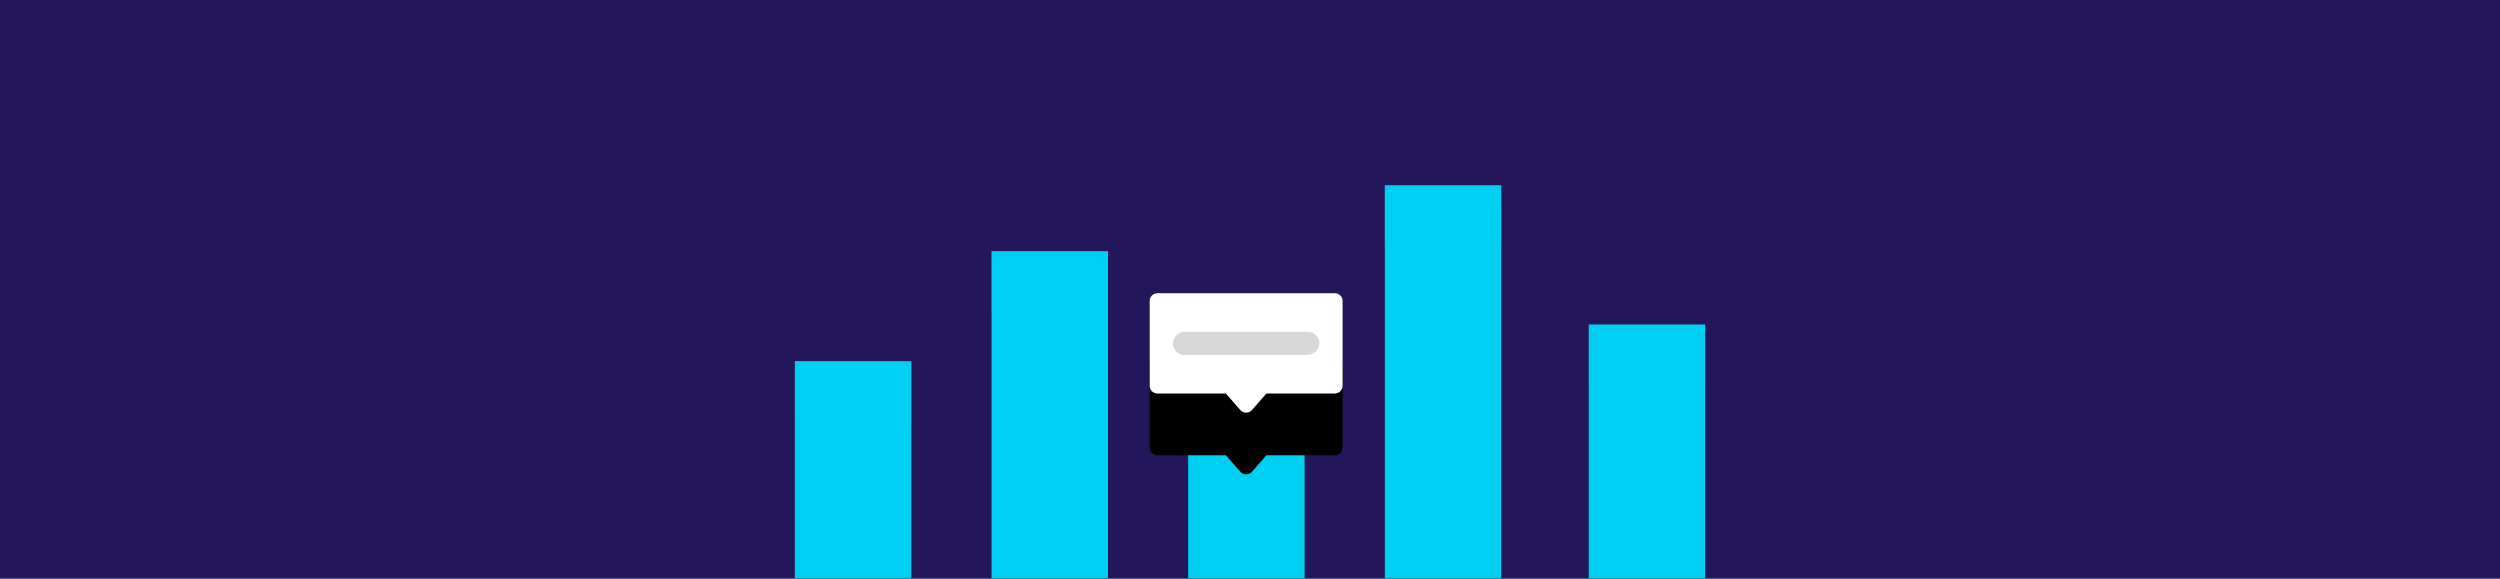 <?xml version="1.0" encoding="UTF-8"?>
<svg width="324px" height="75px" viewBox="0 0 324 75" version="1.1" xmlns="http://www.w3.org/2000/svg" xmlns:xlink="http://www.w3.org/1999/xlink">
    <!-- Generator: Sketch 50.2 (55047) - http://www.bohemiancoding.com/sketch -->
    <title>chart</title>
    <desc>Created with Sketch.</desc>
    <defs>
        <rect id="path-1" x="0" y="0" width="325" height="76"></rect>
        <rect id="path-3" x="0.009" y="22.8" width="15.103" height="34.2"></rect>
        <filter x="-175.5%" y="-54.1%" width="450.9%" height="255.0%" filterUnits="objectBoundingBox" id="filter-4">
            <feOffset dx="0" dy="8" in="SourceAlpha" result="shadowOffsetOuter1"></feOffset>
            <feGaussianBlur stdDeviation="7.5" in="shadowOffsetOuter1" result="shadowBlurOuter1"></feGaussianBlur>
            <feColorMatrix values="0 0 0 0 0   0 0 0 0 0   0 0 0 0 0  0 0 0 0.351 0" type="matrix" in="shadowBlurOuter1"></feColorMatrix>
        </filter>
        <rect id="path-5" x="25.495" y="8.55" width="15.103" height="48.45"></rect>
        <filter x="-175.5%" y="-38.2%" width="450.9%" height="209.4%" filterUnits="objectBoundingBox" id="filter-6">
            <feOffset dx="0" dy="8" in="SourceAlpha" result="shadowOffsetOuter1"></feOffset>
            <feGaussianBlur stdDeviation="7.5" in="shadowOffsetOuter1" result="shadowBlurOuter1"></feGaussianBlur>
            <feColorMatrix values="0 0 0 0 0   0 0 0 0 0   0 0 0 0 0  0 0 0 0.351 0" type="matrix" in="shadowBlurOuter1"></feColorMatrix>
        </filter>
        <rect id="path-7" x="50.981" y="23.75" width="15.103" height="33.25"></rect>
        <filter x="-175.5%" y="-55.6%" width="450.9%" height="259.4%" filterUnits="objectBoundingBox" id="filter-8">
            <feOffset dx="0" dy="8" in="SourceAlpha" result="shadowOffsetOuter1"></feOffset>
            <feGaussianBlur stdDeviation="7.5" in="shadowOffsetOuter1" result="shadowBlurOuter1"></feGaussianBlur>
            <feColorMatrix values="0 0 0 0 0   0 0 0 0 0   0 0 0 0 0  0 0 0 0.351 0" type="matrix" in="shadowBlurOuter1"></feColorMatrix>
        </filter>
        <rect id="path-9" x="76.467" y="0" width="15.103" height="57"></rect>
        <filter x="-175.5%" y="-32.5%" width="450.9%" height="193.0%" filterUnits="objectBoundingBox" id="filter-10">
            <feOffset dx="0" dy="8" in="SourceAlpha" result="shadowOffsetOuter1"></feOffset>
            <feGaussianBlur stdDeviation="7.5" in="shadowOffsetOuter1" result="shadowBlurOuter1"></feGaussianBlur>
            <feColorMatrix values="0 0 0 0 0   0 0 0 0 0   0 0 0 0 0  0 0 0 0.351 0" type="matrix" in="shadowBlurOuter1"></feColorMatrix>
        </filter>
        <rect id="path-11" x="102.897" y="18.05" width="15.103" height="38.95"></rect>
        <filter x="-175.5%" y="-47.5%" width="450.9%" height="236.1%" filterUnits="objectBoundingBox" id="filter-12">
            <feOffset dx="0" dy="8" in="SourceAlpha" result="shadowOffsetOuter1"></feOffset>
            <feGaussianBlur stdDeviation="7.5" in="shadowOffsetOuter1" result="shadowBlurOuter1"></feGaussianBlur>
            <feColorMatrix values="0 0 0 0 0   0 0 0 0 0   0 0 0 0 0  0 0 0 0.351 0" type="matrix" in="shadowBlurOuter1"></feColorMatrix>
        </filter>
        <filter x="-176.0%" y="-175.0%" width="452.0%" height="650.0%" filterUnits="objectBoundingBox" id="filter-13">
            <feOffset dx="0" dy="8" in="SourceAlpha" result="shadowOffsetOuter1"></feOffset>
            <feGaussianBlur stdDeviation="8" in="shadowOffsetOuter1" result="shadowBlurOuter1"></feGaussianBlur>
            <feColorMatrix values="0 0 0 0 0   0 0 0 0 0   0 0 0 0 0  0 0 0 0.351 0" type="matrix" in="shadowBlurOuter1" result="shadowMatrixOuter1"></feColorMatrix>
            <feMerge>
                <feMergeNode in="shadowMatrixOuter1"></feMergeNode>
                <feMergeNode in="SourceGraphic"></feMergeNode>
            </feMerge>
        </filter>
        <path d="M15.125,13 L13.253,15.14 C12.889,15.556 12.257,15.598 11.841,15.234 C11.808,15.205 11.777,15.173 11.747,15.14 L9.875,13 L1,13 C0.448,13 6.76353751e-17,12.552 0,12 L0,1 C-6.76353751e-17,0.448 0.448,1.01453063e-16 1,0 L24,0 C24.552,1.86065652e-15 25,0.448 25,1 L25,12 C25,12.552 24.552,13 24,13 L15.125,13 Z" id="path-14"></path>
        <filter x="-112.0%" y="-129.2%" width="324.0%" height="461.7%" filterUnits="objectBoundingBox" id="filter-15">
            <feOffset dx="0" dy="8" in="SourceAlpha" result="shadowOffsetOuter1"></feOffset>
            <feGaussianBlur stdDeviation="8" in="shadowOffsetOuter1" result="shadowBlurOuter1"></feGaussianBlur>
            <feColorMatrix values="0 0 0 0 0   0 0 0 0 0   0 0 0 0 0  0 0 0 0.138 0" type="matrix" in="shadowBlurOuter1"></feColorMatrix>
        </filter>
    </defs>
    <g id="chart" stroke="none" stroke-width="1" fill="none" fill-rule="evenodd">
        <g id="Group-44">
            <mask id="mask-2" fill="white">
                <use xlink:href="#path-1"></use>
            </mask>
            <use id="Mask" fill="#23165B" xlink:href="#path-1"></use>
            <g id="Group-37" mask="url(#mask-2)">
                <g transform="translate(103, 24)">
                    <g id="Rectangle-36-Copy">
                        <use fill="black" fill-opacity="1" filter="url(#filter-4)" xlink:href="#path-3"></use>
                        <use fill="#00CFF4" fill-rule="evenodd" xlink:href="#path-3"></use>
                    </g>
                    <g id="Rectangle-36-Copy-2">
                        <use fill="black" fill-opacity="1" filter="url(#filter-6)" xlink:href="#path-5"></use>
                        <use fill="#00CFF4" fill-rule="evenodd" xlink:href="#path-5"></use>
                    </g>
                    <g id="Rectangle-36-Copy-3">
                        <use fill="black" fill-opacity="1" filter="url(#filter-8)" xlink:href="#path-7"></use>
                        <use fill="#00CFF4" fill-rule="evenodd" xlink:href="#path-7"></use>
                    </g>
                    <g id="Rectangle-36-Copy-4">
                        <use fill="black" fill-opacity="1" filter="url(#filter-10)" xlink:href="#path-9"></use>
                        <use fill="#00CFF4" fill-rule="evenodd" xlink:href="#path-9"></use>
                    </g>
                    <g id="Rectangle-36-Copy-5">
                        <use fill="black" fill-opacity="1" filter="url(#filter-12)" xlink:href="#path-11"></use>
                        <use fill="#00CFF4" fill-rule="evenodd" xlink:href="#path-11"></use>
                    </g>
                </g>
            </g>
            <g id="Group-2" filter="url(#filter-13)" mask="url(#mask-2)">
                <g transform="translate(149, 30)">
                    <g id="Combined-Shape-Copy" fill="none" transform="translate(12.5, 7.741) scale(-1, 1) translate(-12.5, -7.741) ">
                        <use fill="black" fill-opacity="1" filter="url(#filter-15)" xlink:href="#path-14"></use>
                        <use fill="#FFFFFF" fill-rule="evenodd" xlink:href="#path-14"></use>
                    </g>
                    <rect id="Rectangle-2-Copy-3" fill="#D8D8D8" fill-rule="evenodd" transform="translate(12.5, 6.5) scale(-1, 1) translate(-12.5, -6.5) " x="3" y="5" width="19" height="3" rx="1.5"></rect>
                </g>
            </g>
        </g>
    </g>
</svg>